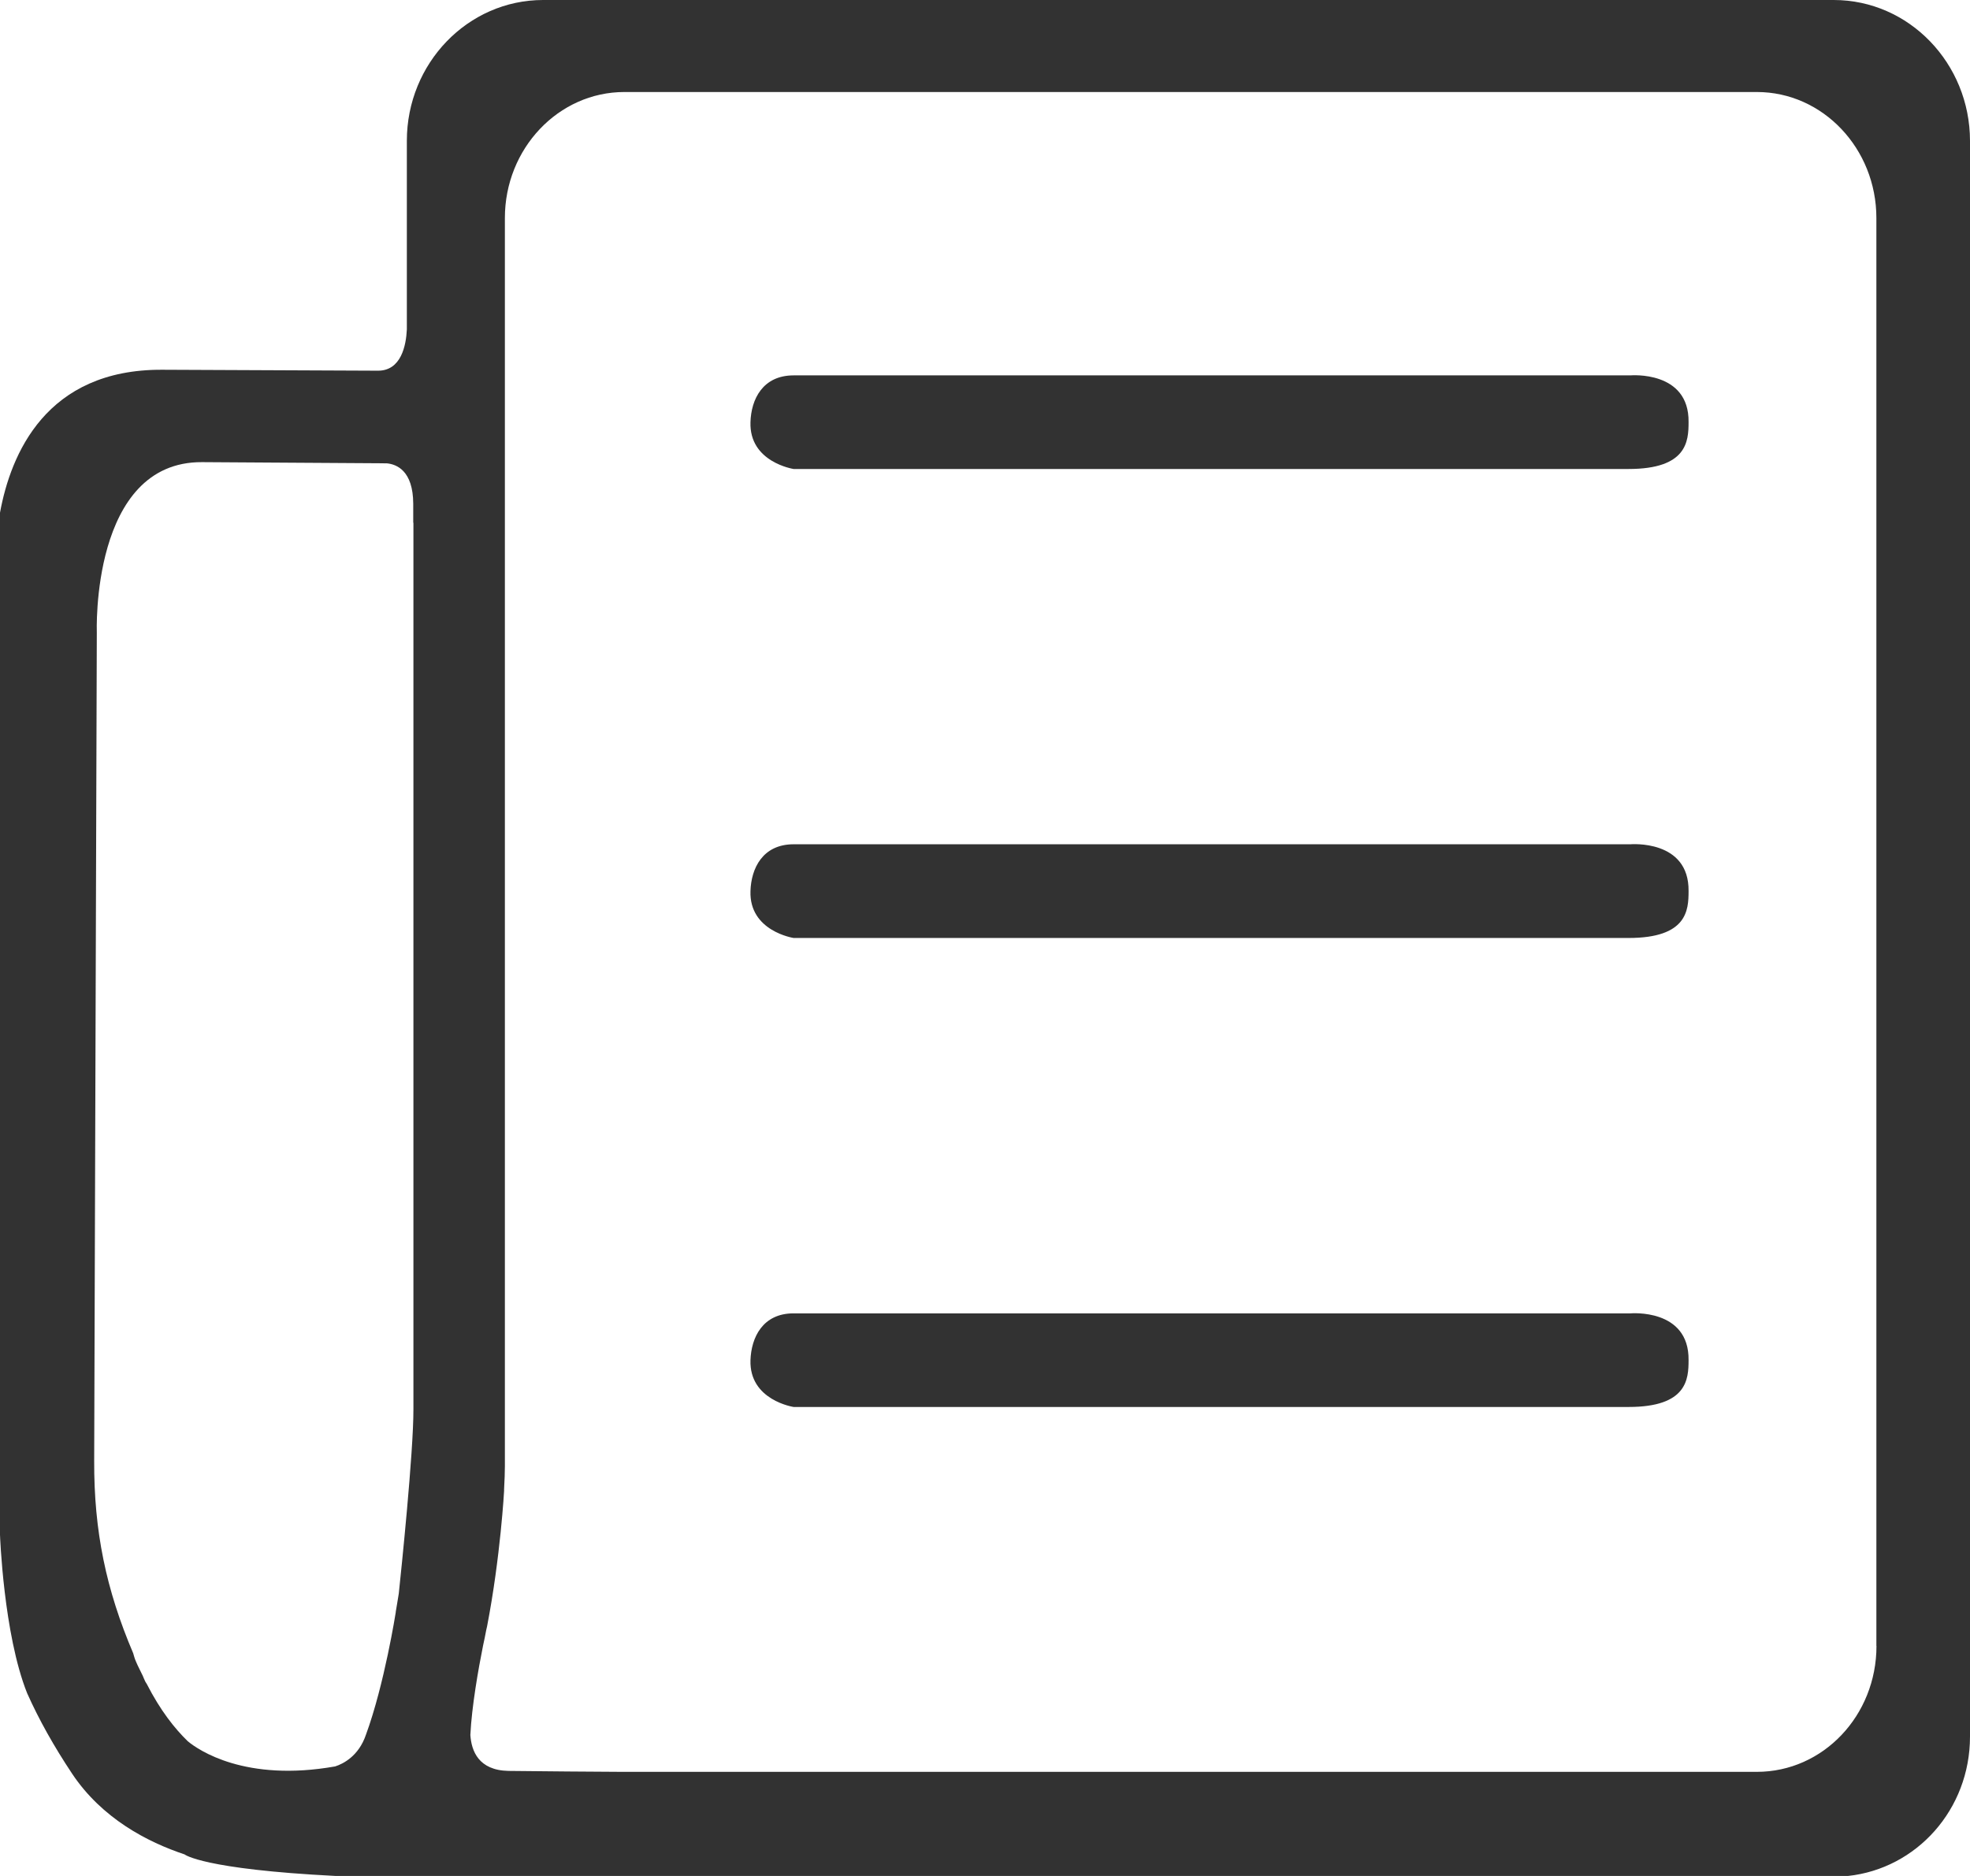 <svg width="21" height="20" viewBox="0 0 21 20" fill="none" xmlns="http://www.w3.org/2000/svg">
<path d="M20.003 17.548C20.003 18.29 19.434 18.89 18.728 18.89H6.627C6.271 18.888 5.847 18.885 5.421 18.88C5.099 18.874 5.025 18.664 5.014 18.497C5.028 18.197 5.1 17.789 5.149 17.546C5.162 17.489 5.173 17.432 5.184 17.374C5.189 17.354 5.192 17.34 5.192 17.34C5.336 16.594 5.374 15.888 5.374 15.888H5.373C5.379 15.782 5.382 15.689 5.382 15.63C5.382 15.572 5.382 15.541 5.382 15.541V2.324C5.382 1.585 5.952 0.981 6.656 0.981H18.728C19.432 0.981 20.002 1.585 20.002 2.324V17.548H20.003ZM4.407 15.027C4.407 15.493 4.277 16.744 4.251 16.989C4.239 17.056 4.231 17.118 4.218 17.188L4.219 17.187C4.219 17.187 4.099 17.954 3.901 18.494C3.824 18.721 3.66 18.804 3.573 18.832C2.614 19.002 2.114 18.657 2.002 18.564C1.861 18.427 1.71 18.237 1.564 17.952C1.559 17.943 1.553 17.936 1.548 17.926C1.537 17.905 1.531 17.885 1.521 17.864C1.497 17.813 1.472 17.768 1.448 17.711C1.435 17.681 1.428 17.654 1.42 17.626C1.131 16.948 1.001 16.325 1.004 15.573C1.007 14.711 1.032 6.744 1.032 6.744C1.032 6.744 0.965 4.92 2.154 4.927C3.163 4.934 3.868 4.938 4.06 4.939H4.061C4.095 4.94 4.118 4.94 4.118 4.94H4.126C4.226 4.95 4.404 5.016 4.405 5.371L4.405 5.573H4.407L4.407 15.027ZM19.547 0H5.79C4.986 0 4.337 0.676 4.337 1.501V3.512C4.329 3.682 4.277 3.953 4.029 3.952C4.029 3.952 4.029 3.952 4.029 3.952C3.486 3.95 2.696 3.946 1.729 3.942C0.489 3.936 0.114 4.844 0 5.466V16.362C0 16.362 0.037 17.42 0.289 18.051C0.414 18.331 0.572 18.614 0.769 18.91C1.087 19.387 1.572 19.639 1.97 19.771H1.969C1.969 19.771 2.16 19.928 3.579 20H19.699C20.43 19.922 21 19.292 21 18.514V1.501C20.999 0.676 20.351 0 19.547 0Z" fill="#1C1C1C" fill-opacity="0.9"/>
<path d="M8.46 4.002H17.38C17.38 4.002 18.007 3.947 18 4.5C18 4.703 17.985 5 17.36 5C16.736 5 8.46 5 8.46 5C8.46 5 7.985 4.928 8 4.5C8.007 4.259 8.129 4.002 8.46 4.002Z" fill="#1C1C1C" fill-opacity="0.9"/>
<path d="M8.46 9.001H17.38C17.38 9.001 18.007 8.947 18 9.501C18 9.704 17.985 10 17.36 10C16.736 10 8.46 10 8.46 10C8.46 10 7.985 9.928 8 9.5C8.007 9.259 8.129 9.001 8.46 9.001Z" fill="#1C1C1C" fill-opacity="0.9"/>
<path d="M8.459 14.002H17.381C17.381 14.002 18.007 13.947 18 14.501C18 14.703 17.985 15 17.361 15C16.737 15 8.46 15 8.46 15C8.46 15 7.986 14.929 8 14.501C8.008 14.26 8.13 14.002 8.459 14.002Z" fill="#1C1C1C" fill-opacity="0.9"/>
</svg>

